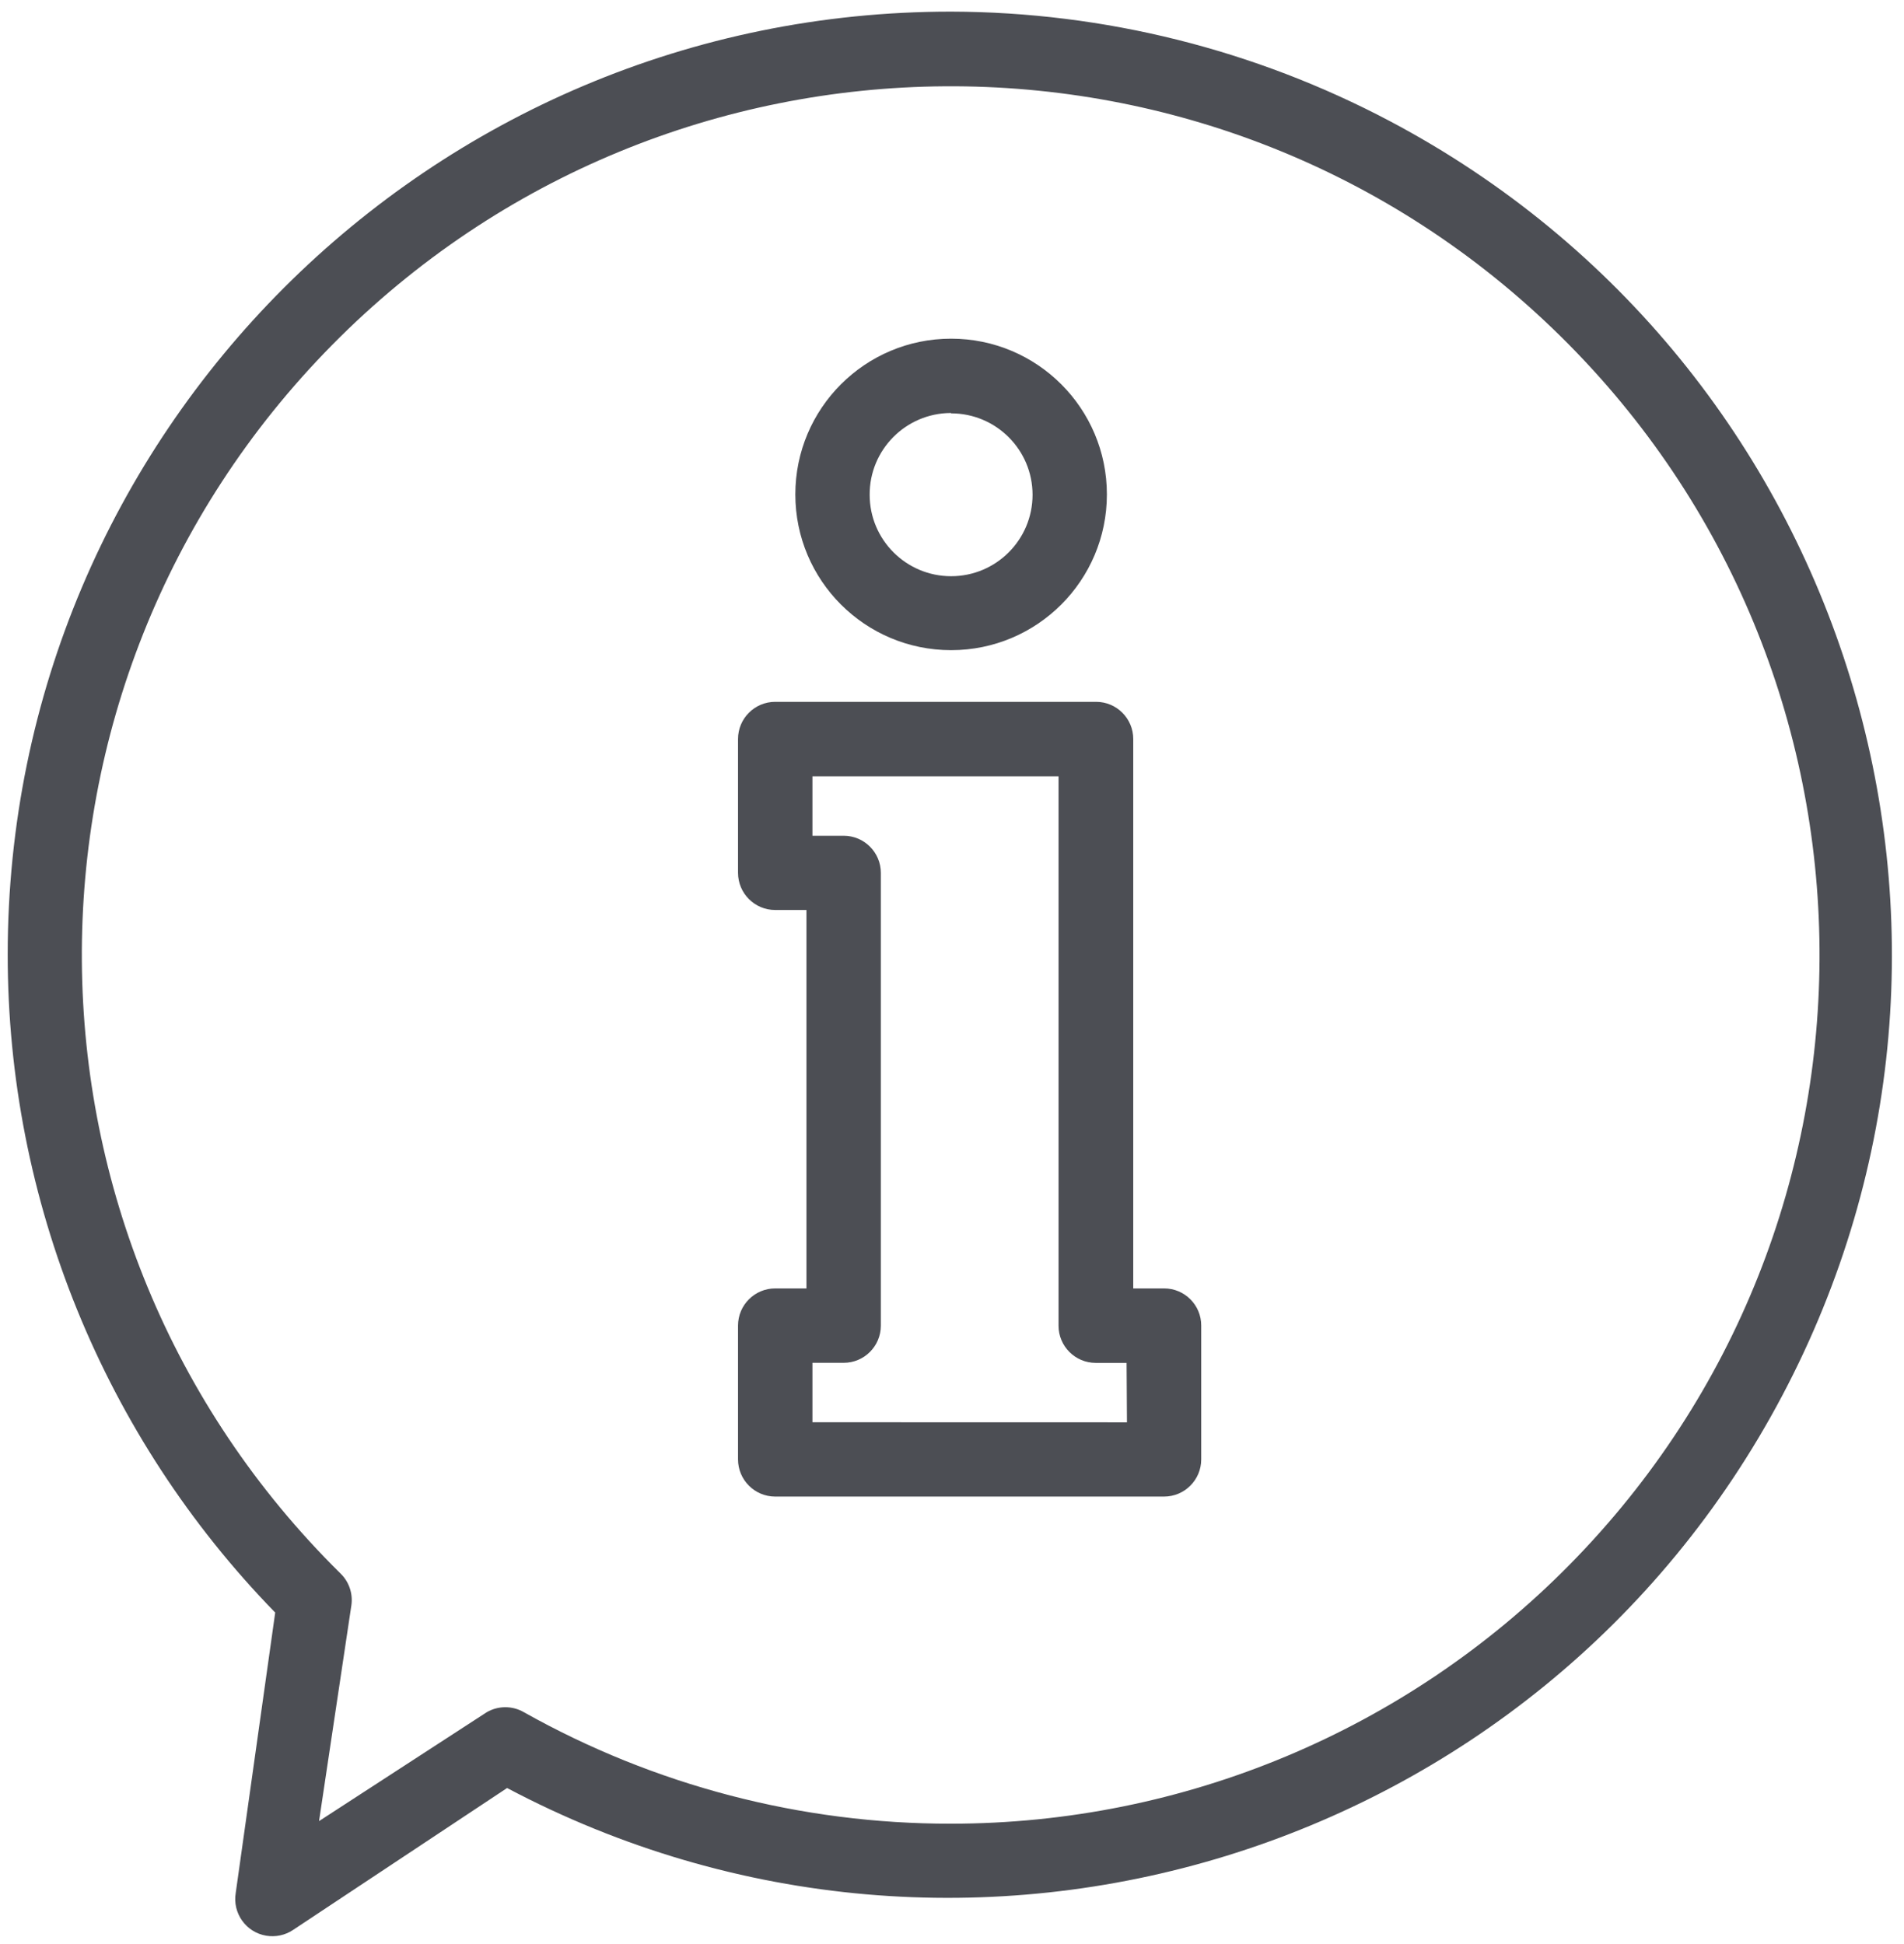 <?xml version="1.0" encoding="utf-8"?>
<!-- Generator: Adobe Illustrator 22.0.1, SVG Export Plug-In . SVG Version: 6.00 Build 0)  -->
<svg version="1.1" id="Слой_1" xmlns="http://www.w3.org/2000/svg" xmlns:xlink="http://www.w3.org/1999/xlink" x="0px" y="0px"
	 viewBox="0 0 25.716 26.266" style="enable-background:new 0 0 25.716 26.266;" xml:space="preserve">
<style type="text/css">
	.st0{fill:#4C4E54;}
</style>
<g>
	<g>
		<g>
			<path class="st0" d="M18.775,1.638c-1.827-0.967-3.862-1.476-5.929-1.481C5.81,0.155,0.105,5.858,0.104,12.894
				c-0.001,3.321,1.296,6.511,3.613,8.89L3.184,25.57c-0.046,0.273,0.137,0.533,0.411,0.579c0.126,0.021,0.256-0.006,0.362-0.077
				l2.892-1.918c6.218,3.293,13.928,0.922,17.22-5.296S24.992,4.93,18.775,1.638z M21.196,21.141
				c-2.204,2.235-5.211,3.494-8.35,3.495c-2.021,0.003-4.008-0.516-5.77-1.506c-0.155-0.09-0.347-0.09-0.502,0l-2.265,1.471
				l0.437-2.917c0.022-0.157-0.032-0.316-0.146-0.427C-0.014,16.706-0.066,9.276,4.485,4.661S16.466-0.006,21.08,4.545
				S25.747,16.526,21.196,21.141z"/>
		</g>
	</g>
	<g>
		<g>
			<path class="st0" d="M15.723,17.405h-0.417V9.983c0-0.277-0.225-0.502-0.502-0.502h-4.334c-0.277,0-0.502,0.225-0.502,0.502
				v1.808c0,0.277,0.225,0.502,0.502,0.502h0.422v5.112h-0.422c-0.277,0-0.502,0.225-0.502,0.502v1.808
				c0,0.277,0.225,0.502,0.502,0.502h5.252c0.277,0,0.502-0.225,0.502-0.502v-1.808C16.225,17.63,16,17.405,15.723,17.405z
				 M10.973,19.213V18.41h0.422c0.277,0,0.502-0.225,0.502-0.502v-6.116c0-0.277-0.225-0.502-0.502-0.502h-0.422v-0.803h3.324v7.422
				c0,0.277,0.225,0.502,0.502,0.502h0.417l0.005,0.803L10.973,19.213L10.973,19.213z"/>
		</g>
	</g>
	<g>
		<g>
			<path class="st0" d="M12.846,4.575c-1.162,0-2.104,0.942-2.104,2.104s0.942,2.104,2.104,2.104s2.104-0.942,2.104-2.104
				S14.008,4.575,12.846,4.575z M12.846,7.784c-0.607,0-1.1-0.492-1.1-1.1c-0.003-0.607,0.487-1.102,1.095-1.105
				c0.002,0,0.003,0,0.005,0v0.005c0.607,0,1.1,0.492,1.1,1.1S13.453,7.784,12.846,7.784z"/>
		</g>
	</g>
</g>
</svg>
